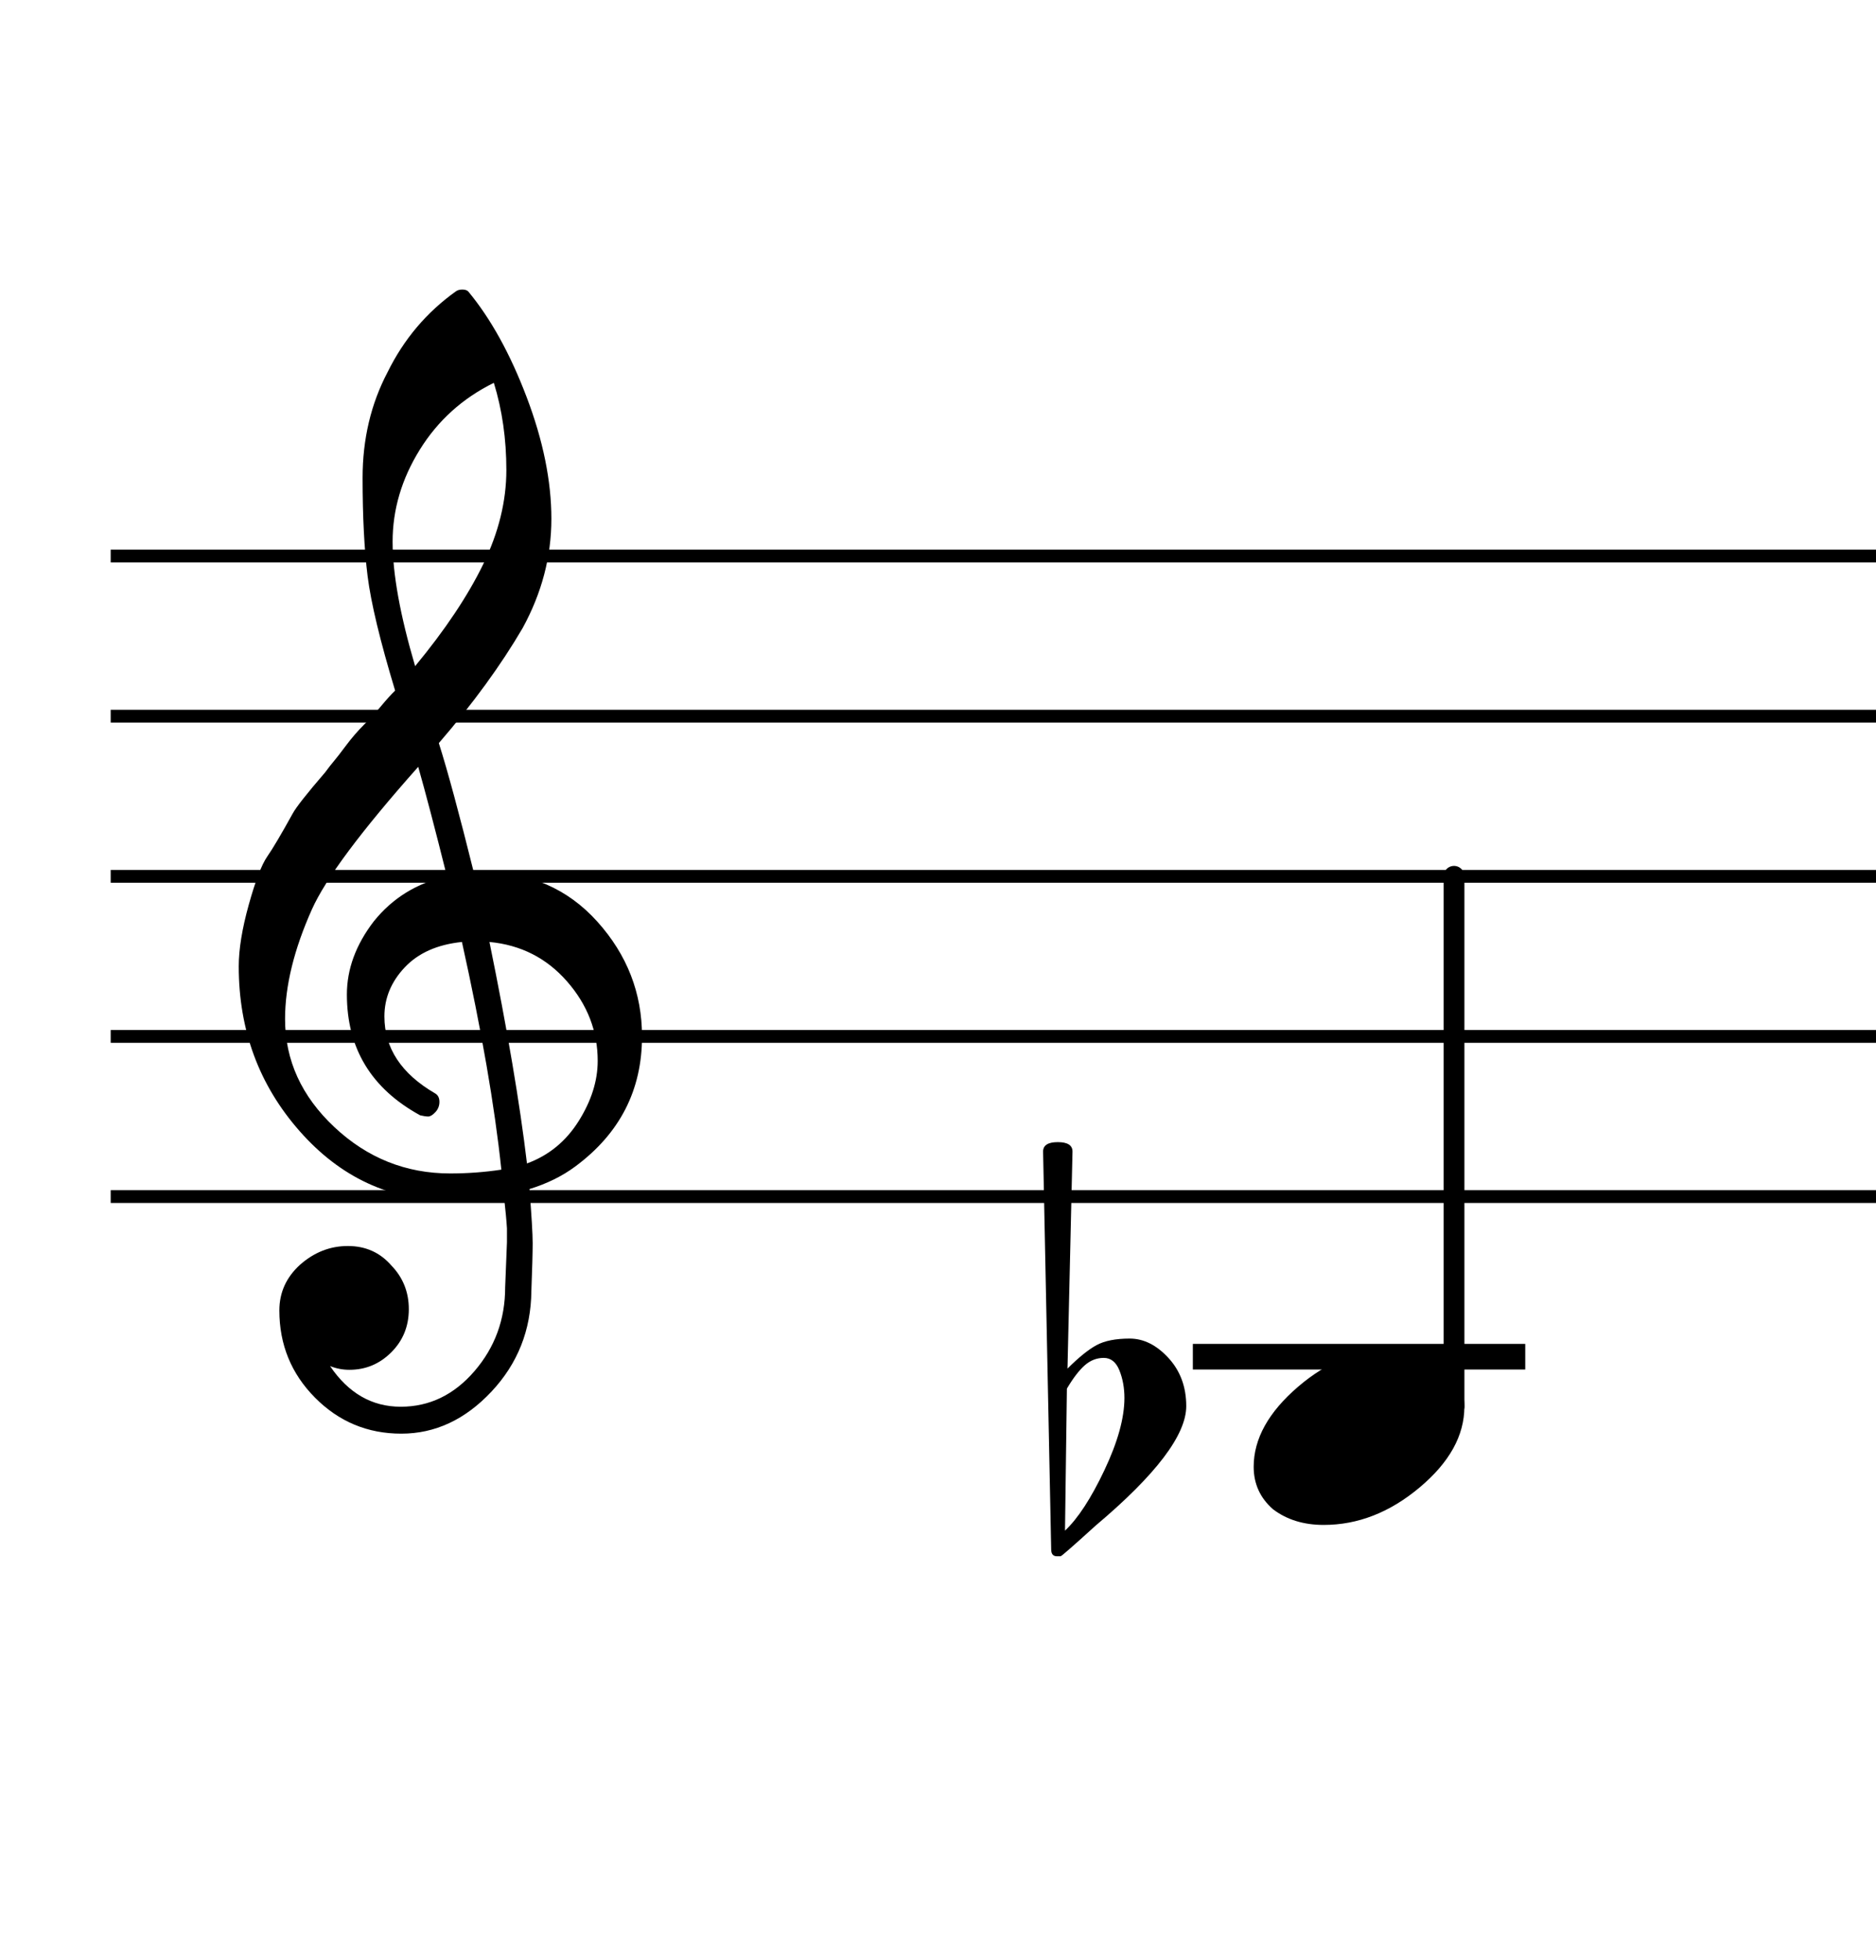 <?xml version="1.0" encoding="UTF-8" standalone="no"?>
<svg width="293px" height="306px" viewBox="0 0 293 306"
 xmlns="http://www.w3.org/2000/svg" xmlns:xlink="http://www.w3.org/1999/xlink" version="1.2" baseProfile="tiny">
<title>Senza titolo-2</title>
<desc>Generated by MuseScore 3.2.3</desc>
<polyline class="" fill="none" stroke="#000000" stroke-width="2.00" stroke-linejoin="bevel" points="17.288,86.817 330.855,86.817"/>
<polyline class="" fill="none" stroke="#000000" stroke-width="2.00" stroke-linejoin="bevel" points="17.288,111.817 330.855,111.817"/>
<polyline class="" fill="none" stroke="#000000" stroke-width="2.00" stroke-linejoin="bevel" points="17.288,136.817 330.855,136.817"/>
<polyline class="" fill="none" stroke="#000000" stroke-width="2.00" stroke-linejoin="bevel" points="17.288,161.817 330.855,161.817"/>
<polyline class="" fill="none" stroke="#000000" stroke-width="2.00" stroke-linejoin="bevel" points="17.288,186.817 330.855,186.817"/>
<path class="" d="M164.178,241.895 L162.913,179.786 C162.913,178.807 163.678,178.317 165.21,178.317 C166.741,178.317 167.507,178.807 167.507,179.786 L166.725,213.676 C168.486,211.916 169.999,210.695 171.264,210.012 C172.53,209.33 174.254,208.989 176.436,208.989 C178.619,208.989 180.637,209.997 182.491,212.012 C184.345,214.028 185.272,216.536 185.272,219.536 C185.272,224.025 180.553,230.244 171.116,238.192 C167.605,241.38 165.783,242.973 165.647,242.973 L165.069,242.973 C164.475,242.973 164.178,242.614 164.178,241.895 M166.632,216.801 L166.335,238.973 C168.355,237.077 170.408,233.932 172.491,229.536 C174.574,225.14 175.616,221.38 175.616,218.255 C175.616,216.692 175.355,215.26 174.835,213.958 C174.314,212.656 173.499,212.005 172.389,212.005 C171.28,212.005 170.285,212.395 169.405,213.176 C168.525,213.958 167.6,215.166 166.632,216.801"/>
<polyline class="" fill="none" stroke="#000000" stroke-width="4.00" stroke-linecap="square" stroke-linejoin="bevel" points="188.303,211.817 236.218,211.817"/>
<polyline class="" fill="none" stroke="#000000" stroke-width="3.25" stroke-linecap="round" stroke-linejoin="bevel" points="227.093,219.622 227.093,136.817"/>
<path class="" d="M217.772,210.551 C220.897,210.551 223.501,211.333 225.585,212.895 C227.668,214.458 228.71,216.702 228.71,219.63 C228.71,224.119 226.384,228.317 221.733,232.223 C217.082,236.13 212.085,238.083 206.741,238.083 C203.616,238.083 200.981,237.27 198.835,235.645 C196.814,233.885 195.803,231.671 195.803,229.005 C195.803,224.64 198.116,220.473 202.741,216.505 C207.366,212.536 212.376,210.551 217.772,210.551"/>
<path class="" d="M79.178,193.942 L79.178,191.801 C79.116,190.697 78.954,188.973 78.694,186.629 C75.444,187.15 72.548,187.411 70.006,187.411 C60.892,187.411 53.16,183.812 46.811,176.614 C40.462,169.416 37.288,160.838 37.288,150.879 C37.288,148.213 37.809,145.007 38.85,141.262 C39.892,137.517 40.853,135.01 41.733,133.739 C42.613,132.468 43.934,130.239 45.694,127.051 C46.215,126.072 47.907,123.921 50.772,120.598 C51.293,119.89 51.749,119.307 52.139,118.848 C52.53,118.39 53.163,117.575 54.038,116.403 C54.913,115.231 55.855,114.14 56.866,113.129 C57.876,112.119 58.772,111.142 59.553,110.2 C60.335,109.257 61.053,108.463 61.71,107.817 C59.366,100.067 57.934,94.109 57.413,89.942 C56.892,85.775 56.631,80.663 56.631,74.606 C56.631,68.549 57.934,63.046 60.538,58.098 C63.069,52.963 66.616,48.765 71.178,45.505 C71.439,45.307 71.78,45.208 72.202,45.208 C72.624,45.208 72.933,45.307 73.131,45.505 C76.642,49.734 79.683,55.234 82.256,62.005 C84.829,68.775 86.116,75.109 86.116,81.004 C86.116,86.9 84.621,92.583 81.631,98.051 C78.246,103.843 73.881,109.833 68.538,116.02 C69.902,120.312 71.725,127.046 74.006,136.223 L74.6,136.223 C74.861,136.161 75.085,136.129 75.272,136.129 C82.637,136.129 88.644,138.718 93.296,143.895 C97.947,149.072 100.272,155.046 100.272,161.817 C100.272,170.213 96.793,176.984 89.835,182.129 C87.814,183.629 85.433,184.801 82.694,185.645 C83.027,189.874 83.194,192.689 83.194,194.09 C83.194,195.491 83.126,197.984 82.991,201.567 C82.928,207.682 80.845,212.921 76.741,217.286 C72.637,221.65 67.949,223.833 62.678,223.833 C57.407,223.833 52.915,221.96 49.202,218.215 C45.488,214.471 43.631,209.932 43.631,204.598 C43.631,201.796 44.71,199.416 46.866,197.458 C49.074,195.51 51.561,194.536 54.327,194.536 C57.092,194.536 59.355,195.546 61.116,197.567 C62.939,199.452 63.85,201.728 63.85,204.395 C63.85,207.062 62.939,209.307 61.116,211.129 C59.293,212.952 57.111,213.864 54.569,213.864 C53.527,213.864 52.522,213.671 51.553,213.286 C54.418,217.515 58.095,219.629 62.585,219.629 C67.074,219.629 70.915,217.775 74.108,214.067 C77.301,210.359 78.897,205.994 78.897,200.973 L79.178,193.942 M82.303,181.645 C85.689,180.406 88.376,178.208 90.366,175.051 C92.355,171.895 93.35,168.754 93.35,165.629 C93.35,161.004 91.754,156.869 88.561,153.223 C85.368,149.577 81.329,147.525 76.444,147.067 C79.246,160.807 81.199,172.333 82.303,181.645 M44.522,159.083 C44.522,165.531 47.092,171.163 52.233,175.981 C57.374,180.799 63.397,183.208 70.303,183.208 C73.032,183.208 75.699,183.01 78.303,182.614 C77.262,172.718 75.21,160.869 72.147,147.067 C68.314,147.463 65.337,148.783 63.217,151.028 C61.098,153.273 60.038,155.827 60.038,158.692 C60.038,163.64 62.678,167.645 67.96,170.708 C68.407,170.968 68.631,171.408 68.631,172.028 C68.631,172.648 68.421,173.184 67.999,173.637 C67.577,174.09 67.204,174.317 66.881,174.317 C66.558,174.317 66.137,174.254 65.616,174.129 C57.991,169.963 54.178,163.676 54.178,155.27 C54.178,151.301 55.579,147.494 58.381,143.848 C61.309,140.202 65.116,137.859 69.803,136.817 C67.98,129.525 66.486,123.827 65.319,119.723 C56.402,129.754 50.866,137.176 48.71,141.989 C45.918,148.239 44.522,153.937 44.522,159.083 M77.131,59.77 C72.246,62.176 68.389,65.658 65.561,70.215 C62.733,74.773 61.319,79.557 61.319,84.567 C61.319,89.577 62.491,96.057 64.835,104.004 C69.522,98.338 73.069,93.031 75.475,88.083 C77.881,83.135 79.085,78.236 79.085,73.387 C79.085,68.538 78.433,63.999 77.131,59.77"/>
</svg>
